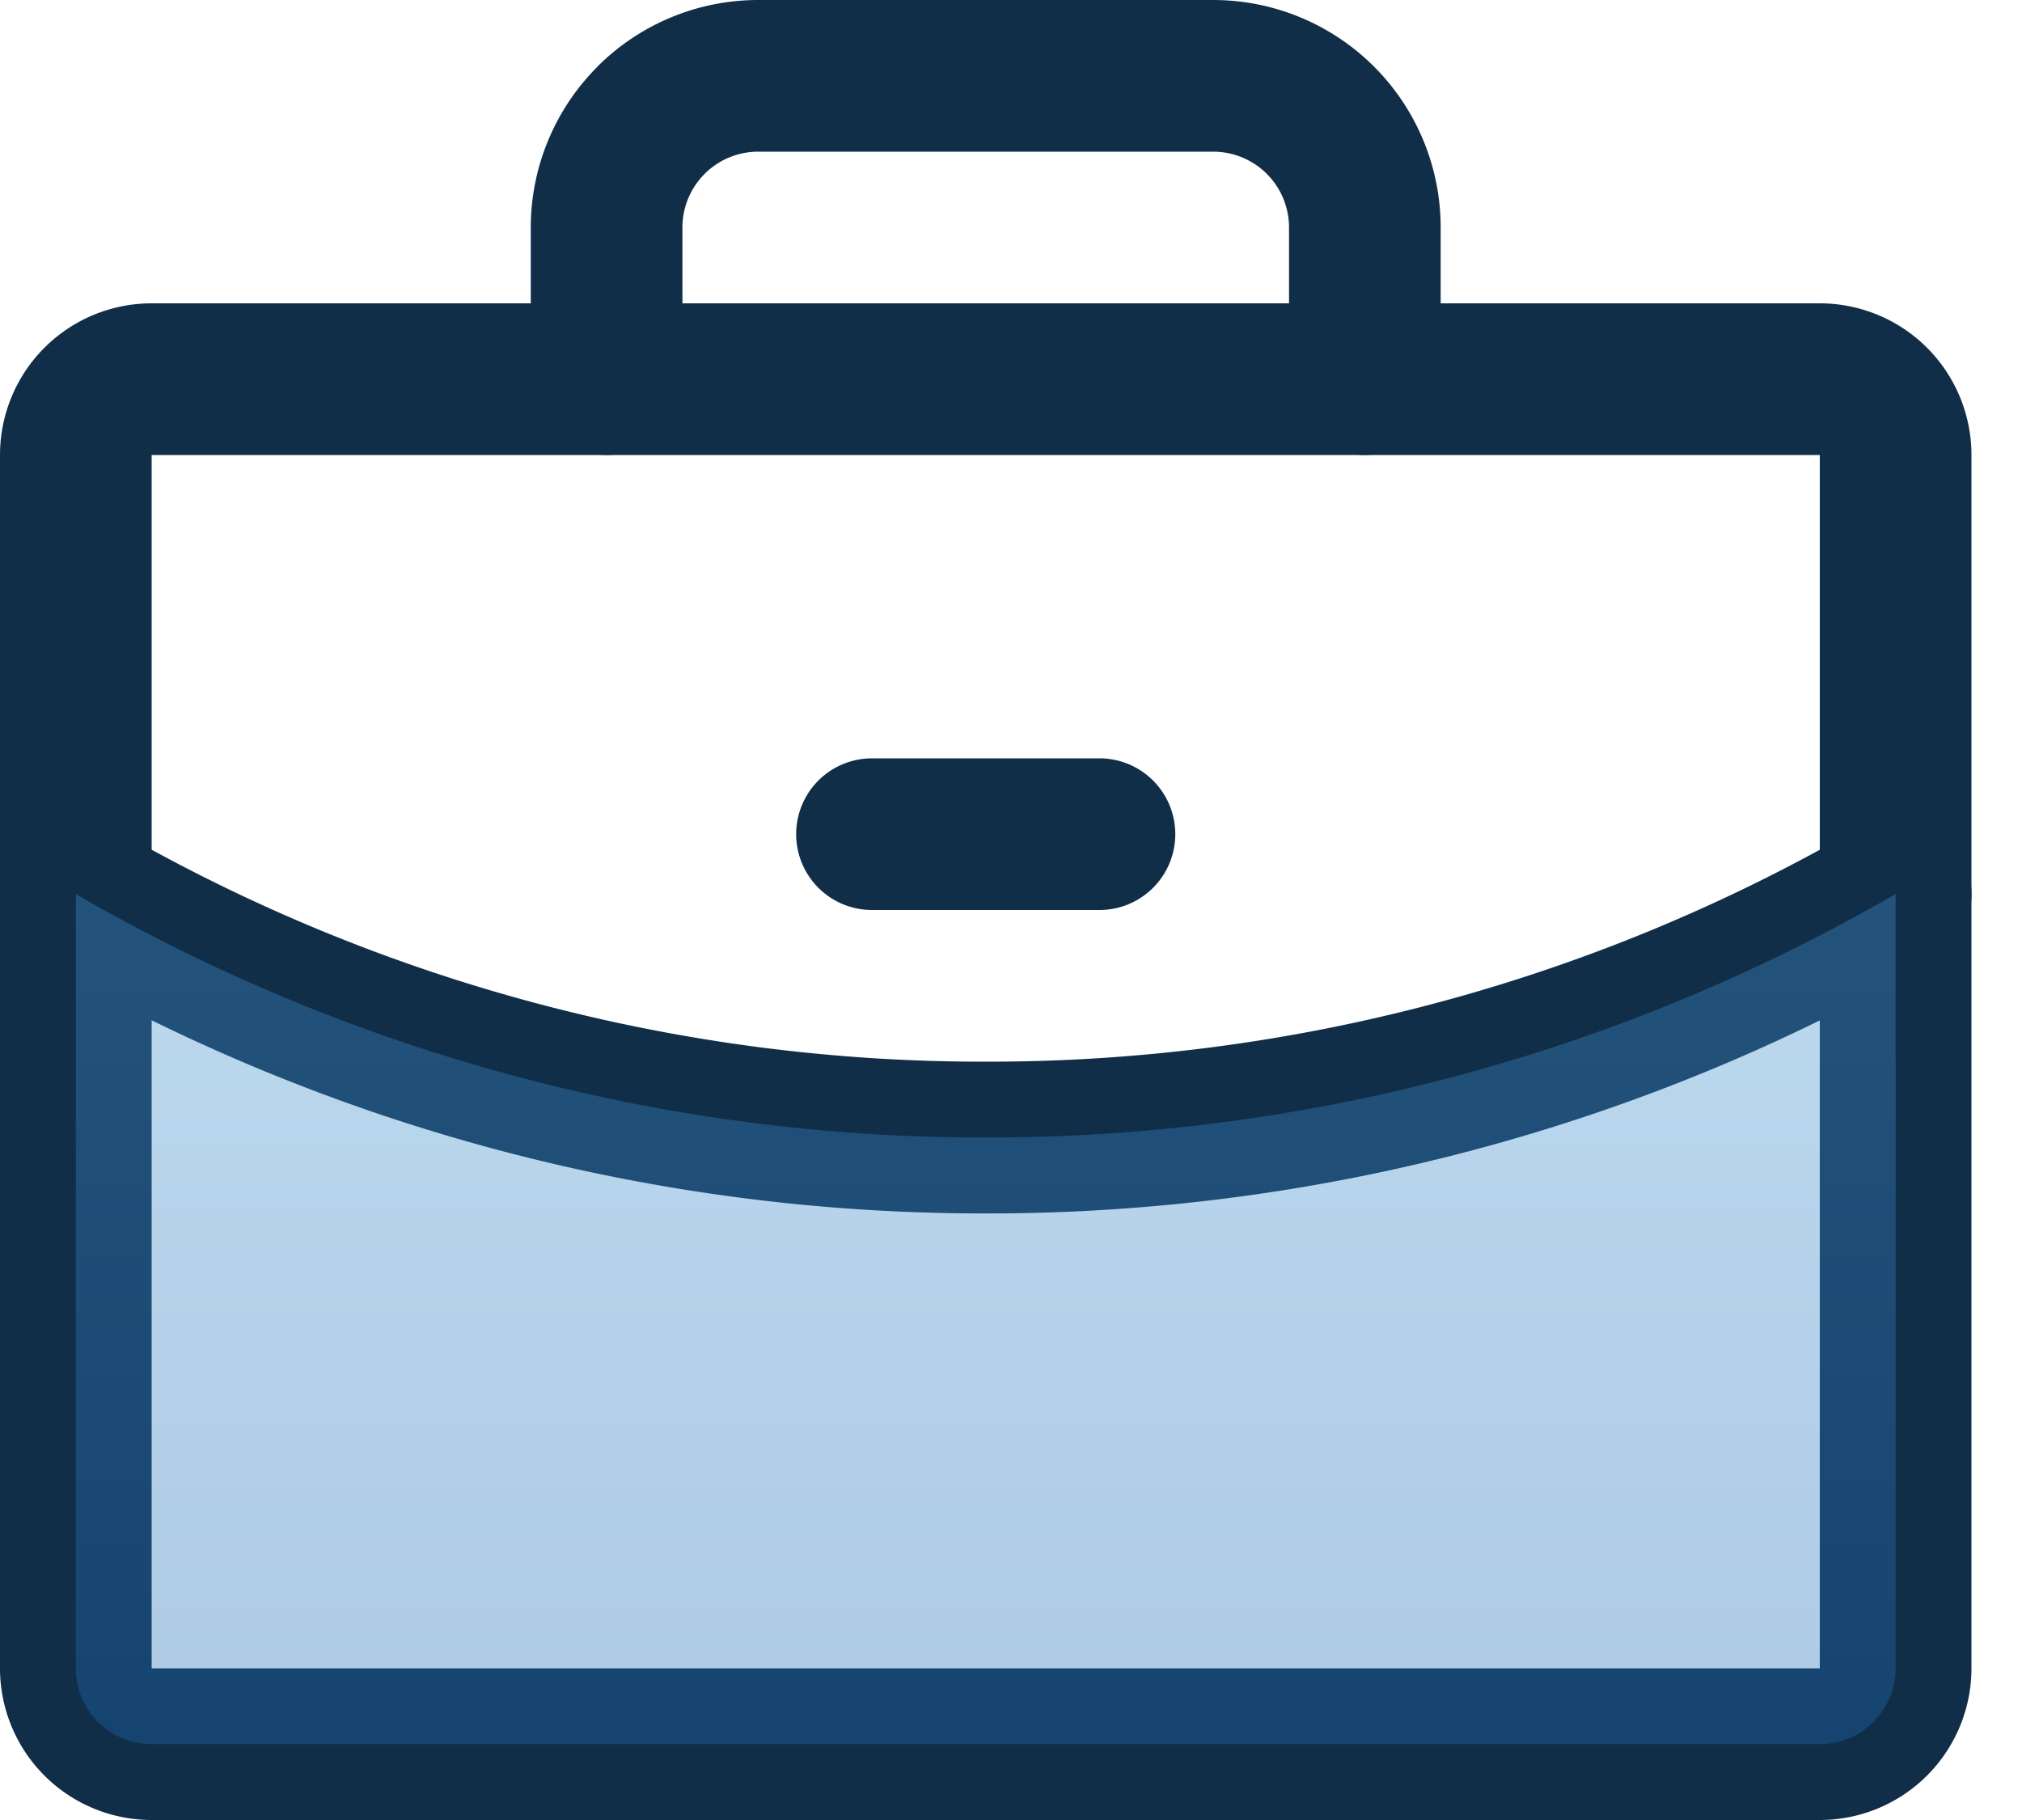 <svg width="20" height="18" fill="none" xmlns="http://www.w3.org/2000/svg"><path fill-rule="evenodd" clip-rule="evenodd" d="M7.875 8.25a.75.75 0 01.75-.75h2.25a.75.75 0 010 1.5h-2.25a.75.75 0 01-.75-.75z" fill="#112E49"/><path fill-rule="evenodd" clip-rule="evenodd" d="M19.4 8.466a.75.75 0 01-.274 1.025 18.667 18.667 0 01-9.376 2.51A18.667 18.667 0 01.375 9.49a.75.75 0 01.75-1.297A17.167 17.167 0 009.749 10.5h.003a17.167 17.167 0 008.624-2.307.75.75 0 011.024.273zM5.909.659A2.25 2.25 0 017.499 0H12a2.25 2.25 0 012.25 2.25v1.5a.75.75 0 01-1.5 0v-1.5A.75.75 0 0012 1.5H7.5a.75.75 0 00-.75.75v1.5a.75.75 0 11-1.5 0v-1.5c0-.597.238-1.169.66-1.591z" fill="#112E49"/><path fill-rule="evenodd" clip-rule="evenodd" d="M0 4.5A1.5 1.5 0 011.5 3H18a1.5 1.5 0 011.5 1.5v12A1.5 1.5 0 0118 18H1.5A1.5 1.5 0 010 16.5v-12zm18 0H1.5v12H18v-12z" fill="#112E49"/><path opacity=".36" d="M9.75 11.25a17.916 17.916 0 01-9-2.407V16.5a.75.75 0 00.75.75H18a.75.75 0 00.75-.75V8.842a17.916 17.916 0 01-9 2.408z" fill="url(#paint0_linear_955_12041)"/><defs><linearGradient id="paint0_linear_955_12041" x1="9.75" y1="8.842" x2="9.75" y2="17.25" gradientUnits="userSpaceOnUse"><stop stop-color="#4396D2"/><stop offset="1" stop-color="#1E6CB4"/></linearGradient></defs></svg>